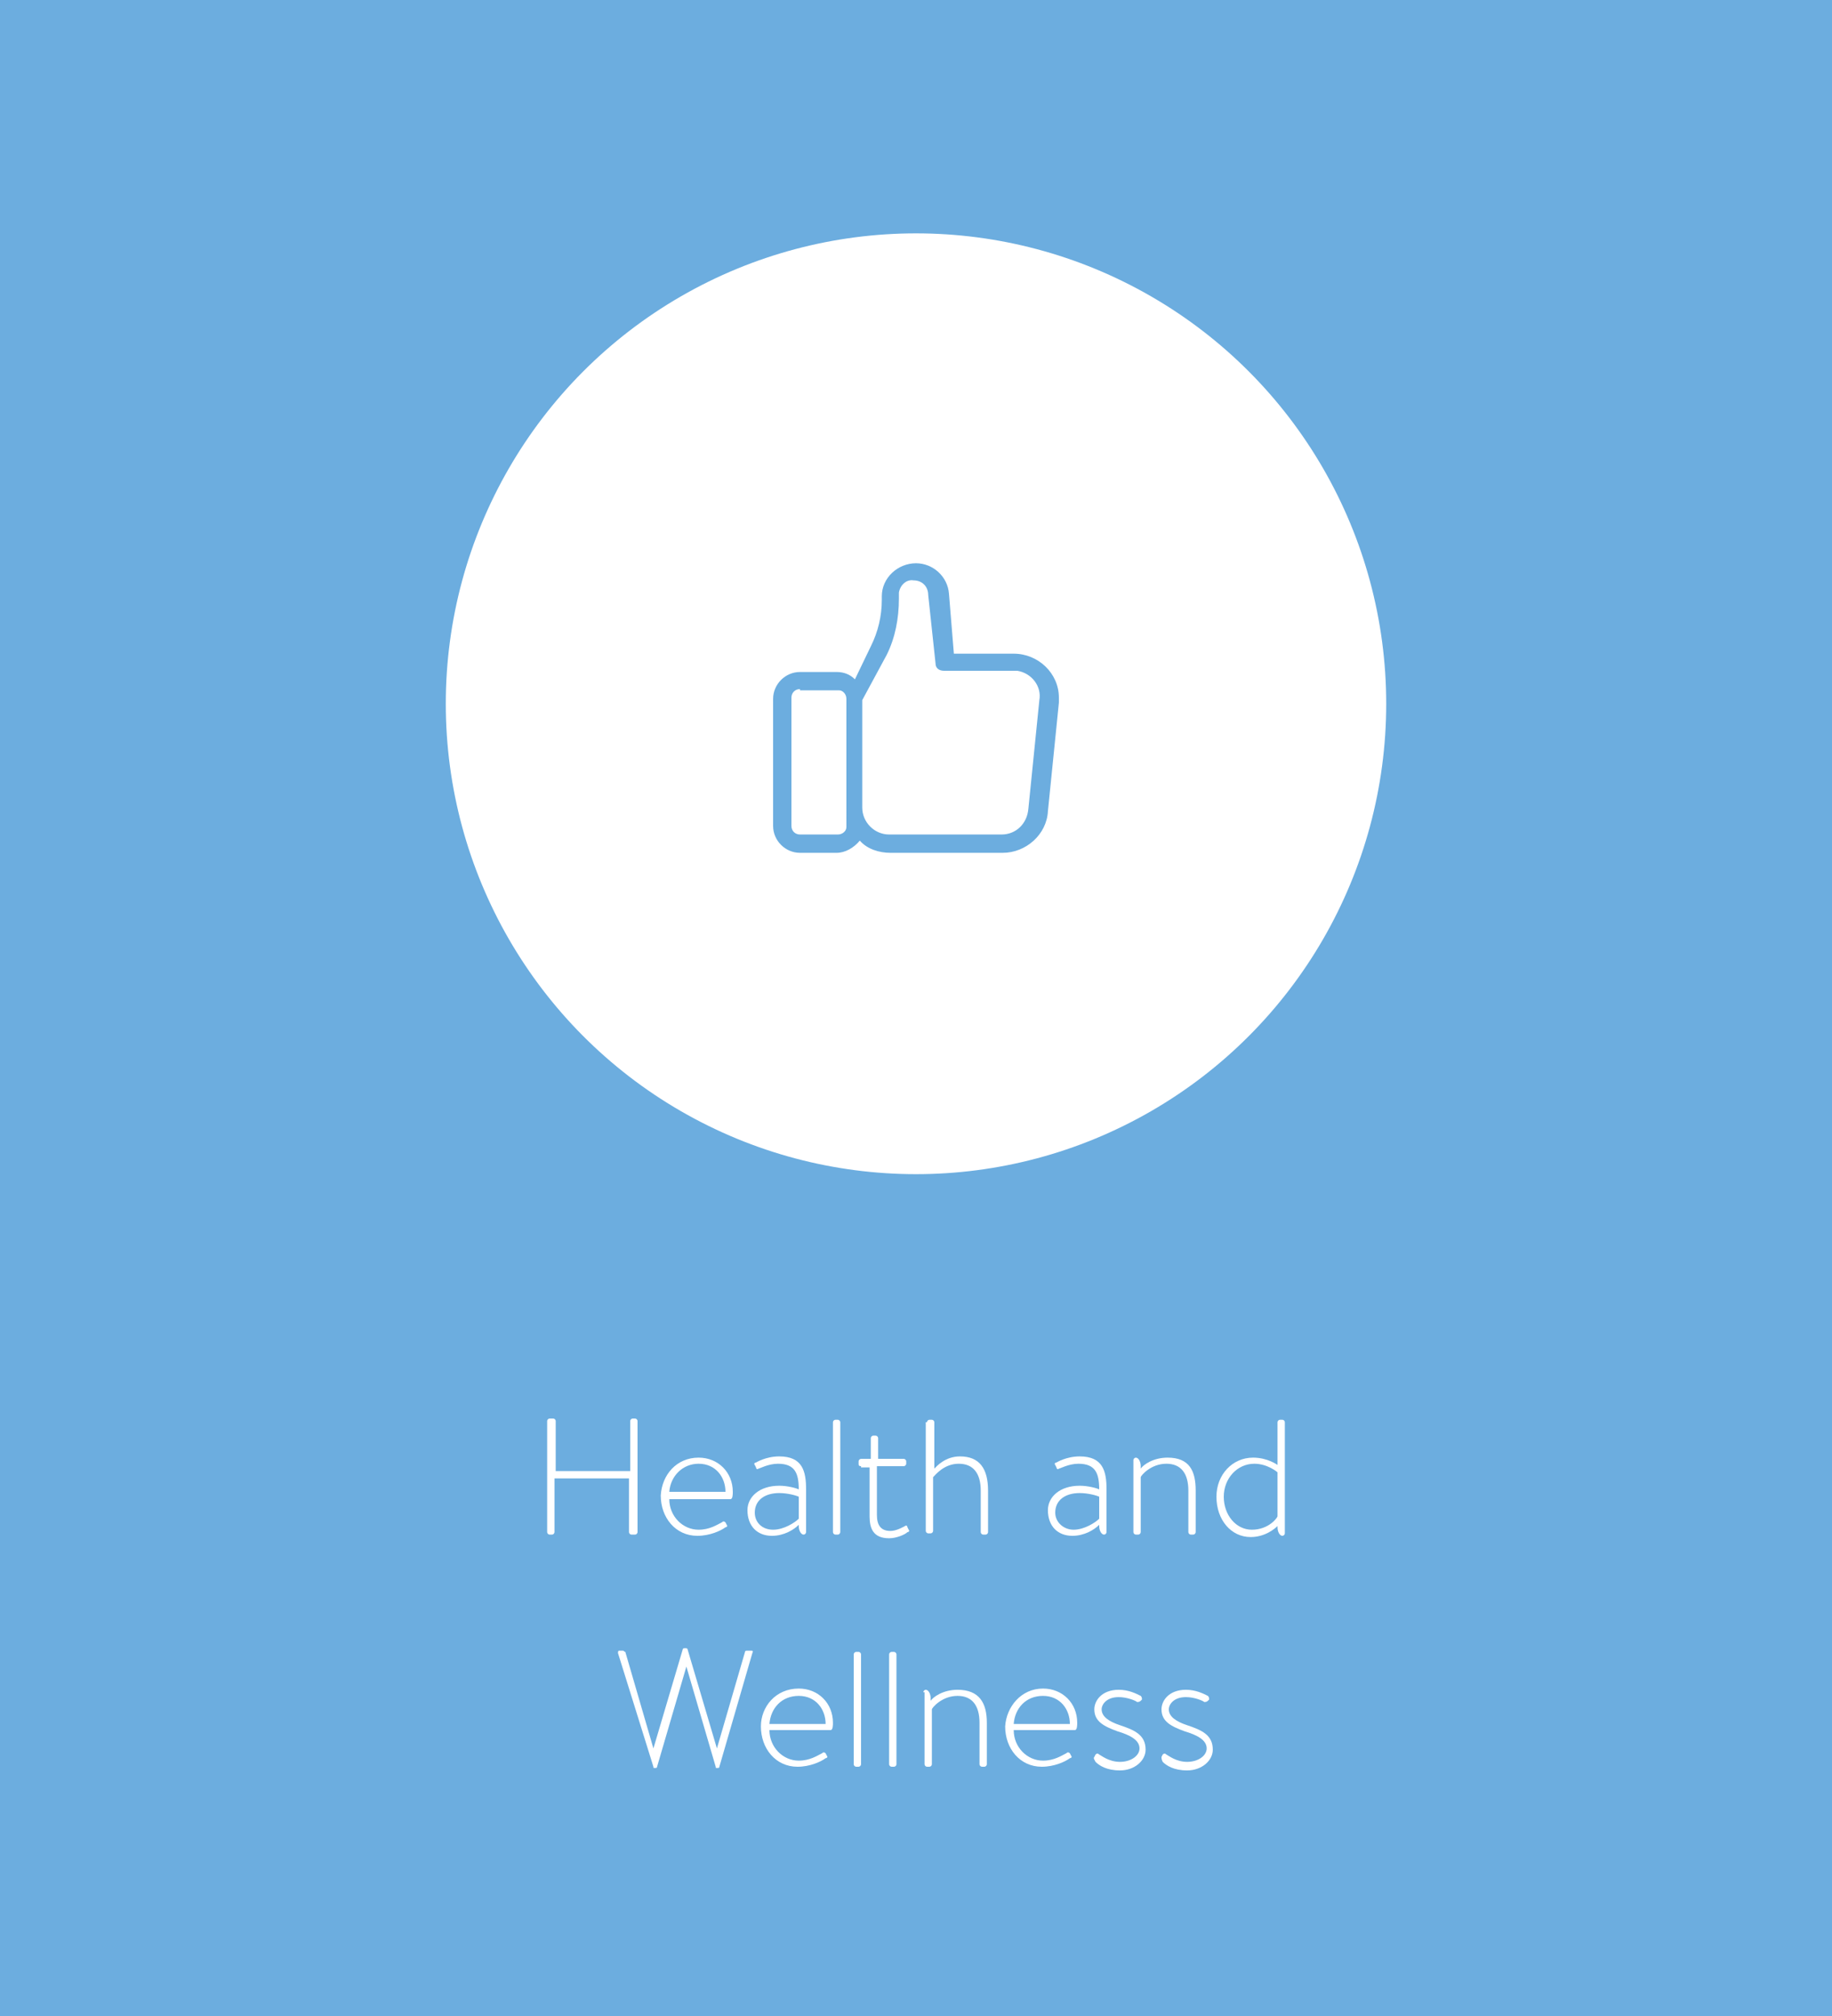 <?xml version="1.0" encoding="utf-8"?>
<!-- Generator: Adobe Illustrator 25.4.1, SVG Export Plug-In . SVG Version: 6.00 Build 0)  -->
<svg version="1.1" id="Layer_1" xmlns="http://www.w3.org/2000/svg" xmlns:xlink="http://www.w3.org/1999/xlink" x="0px" y="0px"
	 viewBox="0 0 150 165" style="enable-background:new 0 0 150 165;" xml:space="preserve">
<style type="text/css">
	.st0{fill:#6CADDF;}
	.st1{fill:#FFFFFF;}
</style>
<g id="Layer_2_00000038402086690744107680000010062595767673280918_">
	<g id="Layer_1-2">
		<rect class="st0" width="150" height="165"/>
		<circle class="st1" cx="75" cy="57.6" r="38.5"/>
		<path class="st0" d="M65.5,56.4c-0.4,0-0.7,0.3-0.7,0.7c0,0,0,0.1,0,0.1v10.4c0,0.4,0.3,0.7,0.7,0.7c0,0,0.1,0,0.1,0h3
			c0.4,0,0.7-0.3,0.7-0.6c0,0,0-0.1,0-0.1V57.2c0-0.4-0.3-0.7-0.6-0.7c0,0-0.1,0-0.1,0H65.5z M74.8,47.5c-0.6-0.1-1.1,0.4-1.2,1
			c0,0.1,0,0.1,0,0.2V49c0,1.6-0.3,3.2-1,4.6l-2,3.7v8.8c0,1.2,1,2.2,2.2,2.2h9.2c1.2,0,2.1-0.9,2.2-2.1l0.9-8.9
			c0.2-1.1-0.6-2.2-1.8-2.4c0,0-0.1,0-0.1,0h-5.9c-0.4,0-0.7-0.2-0.7-0.6L76,48.7C76,48,75.5,47.5,74.8,47.5
			C74.8,47.5,74.8,47.5,74.8,47.5 M82.1,69.8h-9.2c-0.9,0-1.9-0.3-2.5-1c-0.5,0.6-1.2,1-1.9,1h-3c-1.2,0-2.2-1-2.2-2.2V57.2
			c0-1.2,1-2.2,2.2-2.2h3c0.6,0,1.1,0.2,1.5,0.6l1.3-2.7c0.6-1.2,0.9-2.5,0.9-3.8v-0.3c0-1.5,1.3-2.7,2.8-2.7c1.4,0,2.6,1.1,2.7,2.5
			l0.4,4.9H83c2,0,3.7,1.6,3.7,3.6c0,0,0,0.1,0,0.1v0.3l-0.9,8.9C85.7,68.3,84,69.8,82.1,69.8"/>
	</g>
</g>
<g>
	<path class="st1" d="M44.8,116.3c0-0.1,0.1-0.2,0.2-0.2h0.3c0.1,0,0.2,0.1,0.2,0.2v4.1h6.1v-4.1c0-0.1,0.1-0.2,0.2-0.2H52
		c0.1,0,0.2,0.1,0.2,0.2v9.1c0,0.1-0.1,0.2-0.2,0.2h-0.3c-0.1,0-0.2-0.1-0.2-0.2v-4.4h-6.1v4.4c0,0.1-0.1,0.2-0.2,0.2H45
		c-0.1,0-0.2-0.1-0.2-0.2V116.3z"/>
	<path class="st1" d="M57.2,119.3c1.6,0,2.8,1.2,2.8,2.8c0,0.2,0,0.6-0.2,0.6h-5c0,1.4,1.1,2.5,2.4,2.5c0.9,0,1.5-0.4,1.9-0.6
		c0.1-0.1,0.2-0.1,0.3,0l0.1,0.2c0.1,0.1,0,0.2-0.1,0.2c-0.4,0.3-1.3,0.7-2.3,0.7c-1.8,0-3-1.5-3-3.3
		C54.2,120.7,55.4,119.3,57.2,119.3z M59.4,122.1c0-1.2-0.8-2.3-2.2-2.3c-1.3,0-2.3,1-2.4,2.3H59.4z"/>
	<path class="st1" d="M63.8,121.6c0.7,0,1.4,0.2,1.6,0.3c0-1.3-0.3-2.1-1.7-2.1c-0.8,0-1.5,0.4-1.6,0.4c-0.1,0.1-0.2,0-0.2-0.1
		l-0.1-0.2c-0.1-0.1,0-0.2,0.1-0.2c0,0,0.8-0.5,1.9-0.5c1.9,0,2.2,1.2,2.2,2.7v3.5c0,0.1-0.1,0.2-0.2,0.2c-0.2,0-0.4-0.3-0.4-0.7
		v-0.1l0,0c-0.4,0.4-1.2,0.9-2.2,0.9c-1.2,0-2-0.8-2-2.1C61.2,122.5,62.2,121.6,63.8,121.6z M63.3,125.2c0.9,0,1.8-0.6,2.1-0.9v-1.8
		c-0.2-0.1-0.9-0.3-1.6-0.3c-1.2,0-2,0.6-2,1.6C61.8,124.6,62.4,125.2,63.3,125.2z"/>
	<path class="st1" d="M68.2,116.4c0-0.1,0.1-0.2,0.2-0.2h0.2c0.1,0,0.2,0.1,0.2,0.2v9c0,0.1-0.1,0.2-0.2,0.2h-0.2
		c-0.1,0-0.2-0.1-0.2-0.2V116.4z"/>
	<path class="st1" d="M70.5,120c-0.2,0-0.2-0.1-0.2-0.2v-0.2c0-0.1,0.1-0.2,0.2-0.2h0.8v-1.7c0-0.1,0.1-0.2,0.2-0.2l0.2,0
		c0.1,0,0.2,0.1,0.2,0.2v1.7H74c0.1,0,0.2,0.1,0.2,0.2v0.2c0,0.1-0.1,0.2-0.2,0.2h-2.2v4c0,0.8,0.3,1.3,1.1,1.3c0.5,0,1-0.3,1.2-0.4
		c0.1-0.1,0.2,0,0.2,0.1l0.1,0.2c0.1,0.1,0,0.2-0.1,0.2c-0.2,0.2-0.9,0.5-1.5,0.5c-1.3,0-1.6-0.8-1.6-1.8v-4H70.5z"/>
	<path class="st1" d="M75.9,116.4c0-0.1,0.1-0.2,0.2-0.2h0.2c0.1,0,0.2,0.1,0.2,0.2v3.8c0.2-0.2,0.9-1,2.1-1c1.6,0,2.3,1,2.3,2.8
		v3.4c0,0.1-0.1,0.2-0.2,0.2h-0.2c-0.1,0-0.2-0.1-0.2-0.2V122c0-1.4-0.6-2.2-1.8-2.2c-1.2,0-1.9,0.9-2.1,1.1v4.4
		c0,0.1-0.1,0.2-0.2,0.2H76c-0.1,0-0.2-0.1-0.2-0.2V116.4z"/>
	<path class="st1" d="M88.4,121.6c0.7,0,1.4,0.2,1.6,0.3c0-1.3-0.3-2.1-1.7-2.1c-0.8,0-1.5,0.4-1.6,0.4c-0.1,0.1-0.2,0-0.2-0.1
		l-0.1-0.2c-0.1-0.1,0-0.2,0.1-0.2c0,0,0.8-0.5,1.9-0.5c1.9,0,2.2,1.2,2.2,2.7v3.5c0,0.1-0.1,0.2-0.2,0.2c-0.2,0-0.4-0.3-0.4-0.7
		v-0.1l0,0c-0.4,0.4-1.2,0.9-2.2,0.9c-1.2,0-2-0.8-2-2.1C85.8,122.5,86.8,121.6,88.4,121.6z M87.9,125.2c0.9,0,1.8-0.6,2.1-0.9v-1.8
		c-0.2-0.1-0.9-0.3-1.6-0.3c-1.2,0-2,0.6-2,1.6C86.4,124.6,87.1,125.2,87.9,125.2z"/>
	<path class="st1" d="M92.8,119.5c0-0.1,0.1-0.2,0.2-0.2c0.2,0,0.4,0.3,0.4,0.7v0.2c0.2-0.3,1-0.9,2.2-0.9c1.8,0,2.3,1.1,2.3,2.7
		v3.4c0,0.1-0.1,0.2-0.2,0.2h-0.2c-0.1,0-0.2-0.1-0.2-0.2V122c0-1.4-0.6-2.2-1.8-2.2c-1.3,0-2.1,1-2.1,1.1v4.5
		c0,0.1-0.1,0.2-0.2,0.2h-0.2c-0.1,0-0.2-0.1-0.2-0.2V119.5z"/>
	<path class="st1" d="M102.6,119.3c1.2,0,2,0.6,2,0.6v-3.5c0-0.1,0.1-0.2,0.2-0.2h0.2c0.1,0,0.2,0.1,0.2,0.2v9.1
		c0,0.1-0.1,0.2-0.2,0.2c-0.2,0-0.4-0.3-0.4-0.7v-0.1c-0.2,0.2-1,0.9-2.2,0.9c-1.6,0-2.8-1.4-2.8-3.3
		C99.6,120.7,100.9,119.3,102.6,119.3z M102.5,125.2c1.4,0,2.1-1,2.1-1.1v-3.6c0,0-0.8-0.7-1.9-0.7c-1.4,0-2.5,1.2-2.5,2.7
		C100.2,124,101.2,125.2,102.5,125.2z"/>
</g>
<g>
	<path class="st1" d="M50.6,135.3c0-0.1,0-0.2,0.1-0.2h0.3c0.1,0,0.1,0.1,0.2,0.1l2.3,7.9c0,0,0,0,0,0l2.4-8.1
		c0-0.1,0.1-0.1,0.2-0.1h0c0.1,0,0.2,0,0.2,0.1l2.4,8.1c0,0,0,0,0,0l2.3-7.9c0-0.1,0.1-0.1,0.2-0.1h0.3c0.1,0,0.2,0,0.1,0.2
		l-2.7,9.3c0,0.1-0.1,0.1-0.1,0.1h-0.1c-0.1,0-0.1,0-0.1-0.1l-2.4-8.2h0l-2.4,8.2c0,0.1-0.1,0.1-0.1,0.1h-0.1c-0.1,0-0.1,0-0.1-0.1
		L50.6,135.3z"/>
	<path class="st1" d="M65.4,138.2c1.6,0,2.8,1.2,2.8,2.8c0,0.2,0,0.6-0.2,0.6h-5c0,1.4,1.1,2.5,2.4,2.5c0.9,0,1.5-0.4,1.9-0.6
		c0.1-0.1,0.2-0.1,0.3,0l0.1,0.2c0.1,0.1,0,0.2-0.1,0.2c-0.4,0.3-1.3,0.7-2.3,0.7c-1.8,0-3-1.5-3-3.3
		C62.3,139.7,63.5,138.2,65.4,138.2z M67.6,141.1c0-1.2-0.8-2.3-2.2-2.3c-1.4,0-2.3,1-2.4,2.3H67.6z"/>
	<path class="st1" d="M69.9,135.4c0-0.1,0.1-0.2,0.2-0.2h0.2c0.1,0,0.2,0.1,0.2,0.2v9c0,0.1-0.1,0.2-0.2,0.2h-0.2
		c-0.1,0-0.2-0.1-0.2-0.2V135.4z"/>
	<path class="st1" d="M72.8,135.4c0-0.1,0.1-0.2,0.2-0.2h0.2c0.1,0,0.2,0.1,0.2,0.2v9c0,0.1-0.1,0.2-0.2,0.2H73
		c-0.1,0-0.2-0.1-0.2-0.2V135.4z"/>
	<path class="st1" d="M75.6,138.5c0-0.1,0.1-0.2,0.2-0.2c0.2,0,0.4,0.3,0.4,0.7v0.2c0.2-0.3,1-0.9,2.2-0.9c1.8,0,2.4,1.1,2.4,2.7
		v3.4c0,0.1-0.1,0.2-0.2,0.2h-0.2c-0.1,0-0.2-0.1-0.2-0.2V141c0-1.4-0.6-2.2-1.8-2.2c-1.3,0-2.1,1-2.1,1.1v4.5
		c0,0.1-0.1,0.2-0.2,0.2h-0.2c-0.1,0-0.2-0.1-0.2-0.2V138.5z"/>
	<path class="st1" d="M85.4,138.2c1.6,0,2.8,1.2,2.8,2.8c0,0.2,0,0.6-0.2,0.6h-5c0,1.4,1.1,2.5,2.4,2.5c0.9,0,1.5-0.4,1.9-0.6
		c0.1-0.1,0.2-0.1,0.3,0l0.1,0.2c0.1,0.1,0,0.2-0.1,0.2c-0.4,0.3-1.3,0.7-2.3,0.7c-1.8,0-3-1.5-3-3.3
		C82.4,139.7,83.6,138.2,85.4,138.2z M87.6,141.1c0-1.2-0.8-2.3-2.2-2.3c-1.4,0-2.3,1-2.4,2.3H87.6z"/>
	<path class="st1" d="M89.6,143.8l0.1-0.2c0.1-0.1,0.2-0.1,0.3,0c0.2,0.1,0.8,0.6,1.7,0.6c0.9,0,1.6-0.5,1.6-1.1
		c0-0.7-0.8-1.1-1.8-1.4c-1.1-0.4-1.9-0.8-1.9-1.8c0-0.7,0.6-1.6,2-1.6c0.8,0,1.4,0.3,1.8,0.5c0.1,0.1,0.1,0.2,0.1,0.3l-0.1,0.1
		c-0.1,0.1-0.2,0.1-0.3,0.1c-0.1-0.1-0.8-0.4-1.5-0.4c-1,0-1.4,0.6-1.4,1c0,0.6,0.6,1,1.5,1.3c1.2,0.4,2.1,0.8,2.1,2
		c0,0.9-0.9,1.7-2.1,1.7c-1.1,0-1.7-0.4-2-0.7C89.6,144,89.5,143.9,89.6,143.8z"/>
	<path class="st1" d="M95.1,143.8l0.1-0.2c0.1-0.1,0.2-0.1,0.3,0c0.2,0.1,0.8,0.6,1.7,0.6c0.9,0,1.6-0.5,1.6-1.1
		c0-0.7-0.8-1.1-1.8-1.4c-1.1-0.4-1.9-0.8-1.9-1.8c0-0.7,0.6-1.6,2-1.6c0.8,0,1.4,0.3,1.8,0.5c0.1,0.1,0.1,0.2,0.1,0.3l-0.1,0.1
		c-0.1,0.1-0.2,0.1-0.3,0.1c-0.1-0.1-0.8-0.4-1.5-0.4c-1,0-1.4,0.6-1.4,1c0,0.6,0.6,1,1.5,1.3c1.2,0.4,2.1,0.8,2.1,2
		c0,0.9-0.9,1.7-2.1,1.7c-1.1,0-1.7-0.4-2-0.7C95.1,144,95.1,143.9,95.1,143.8z"/>
</g>
</svg>
